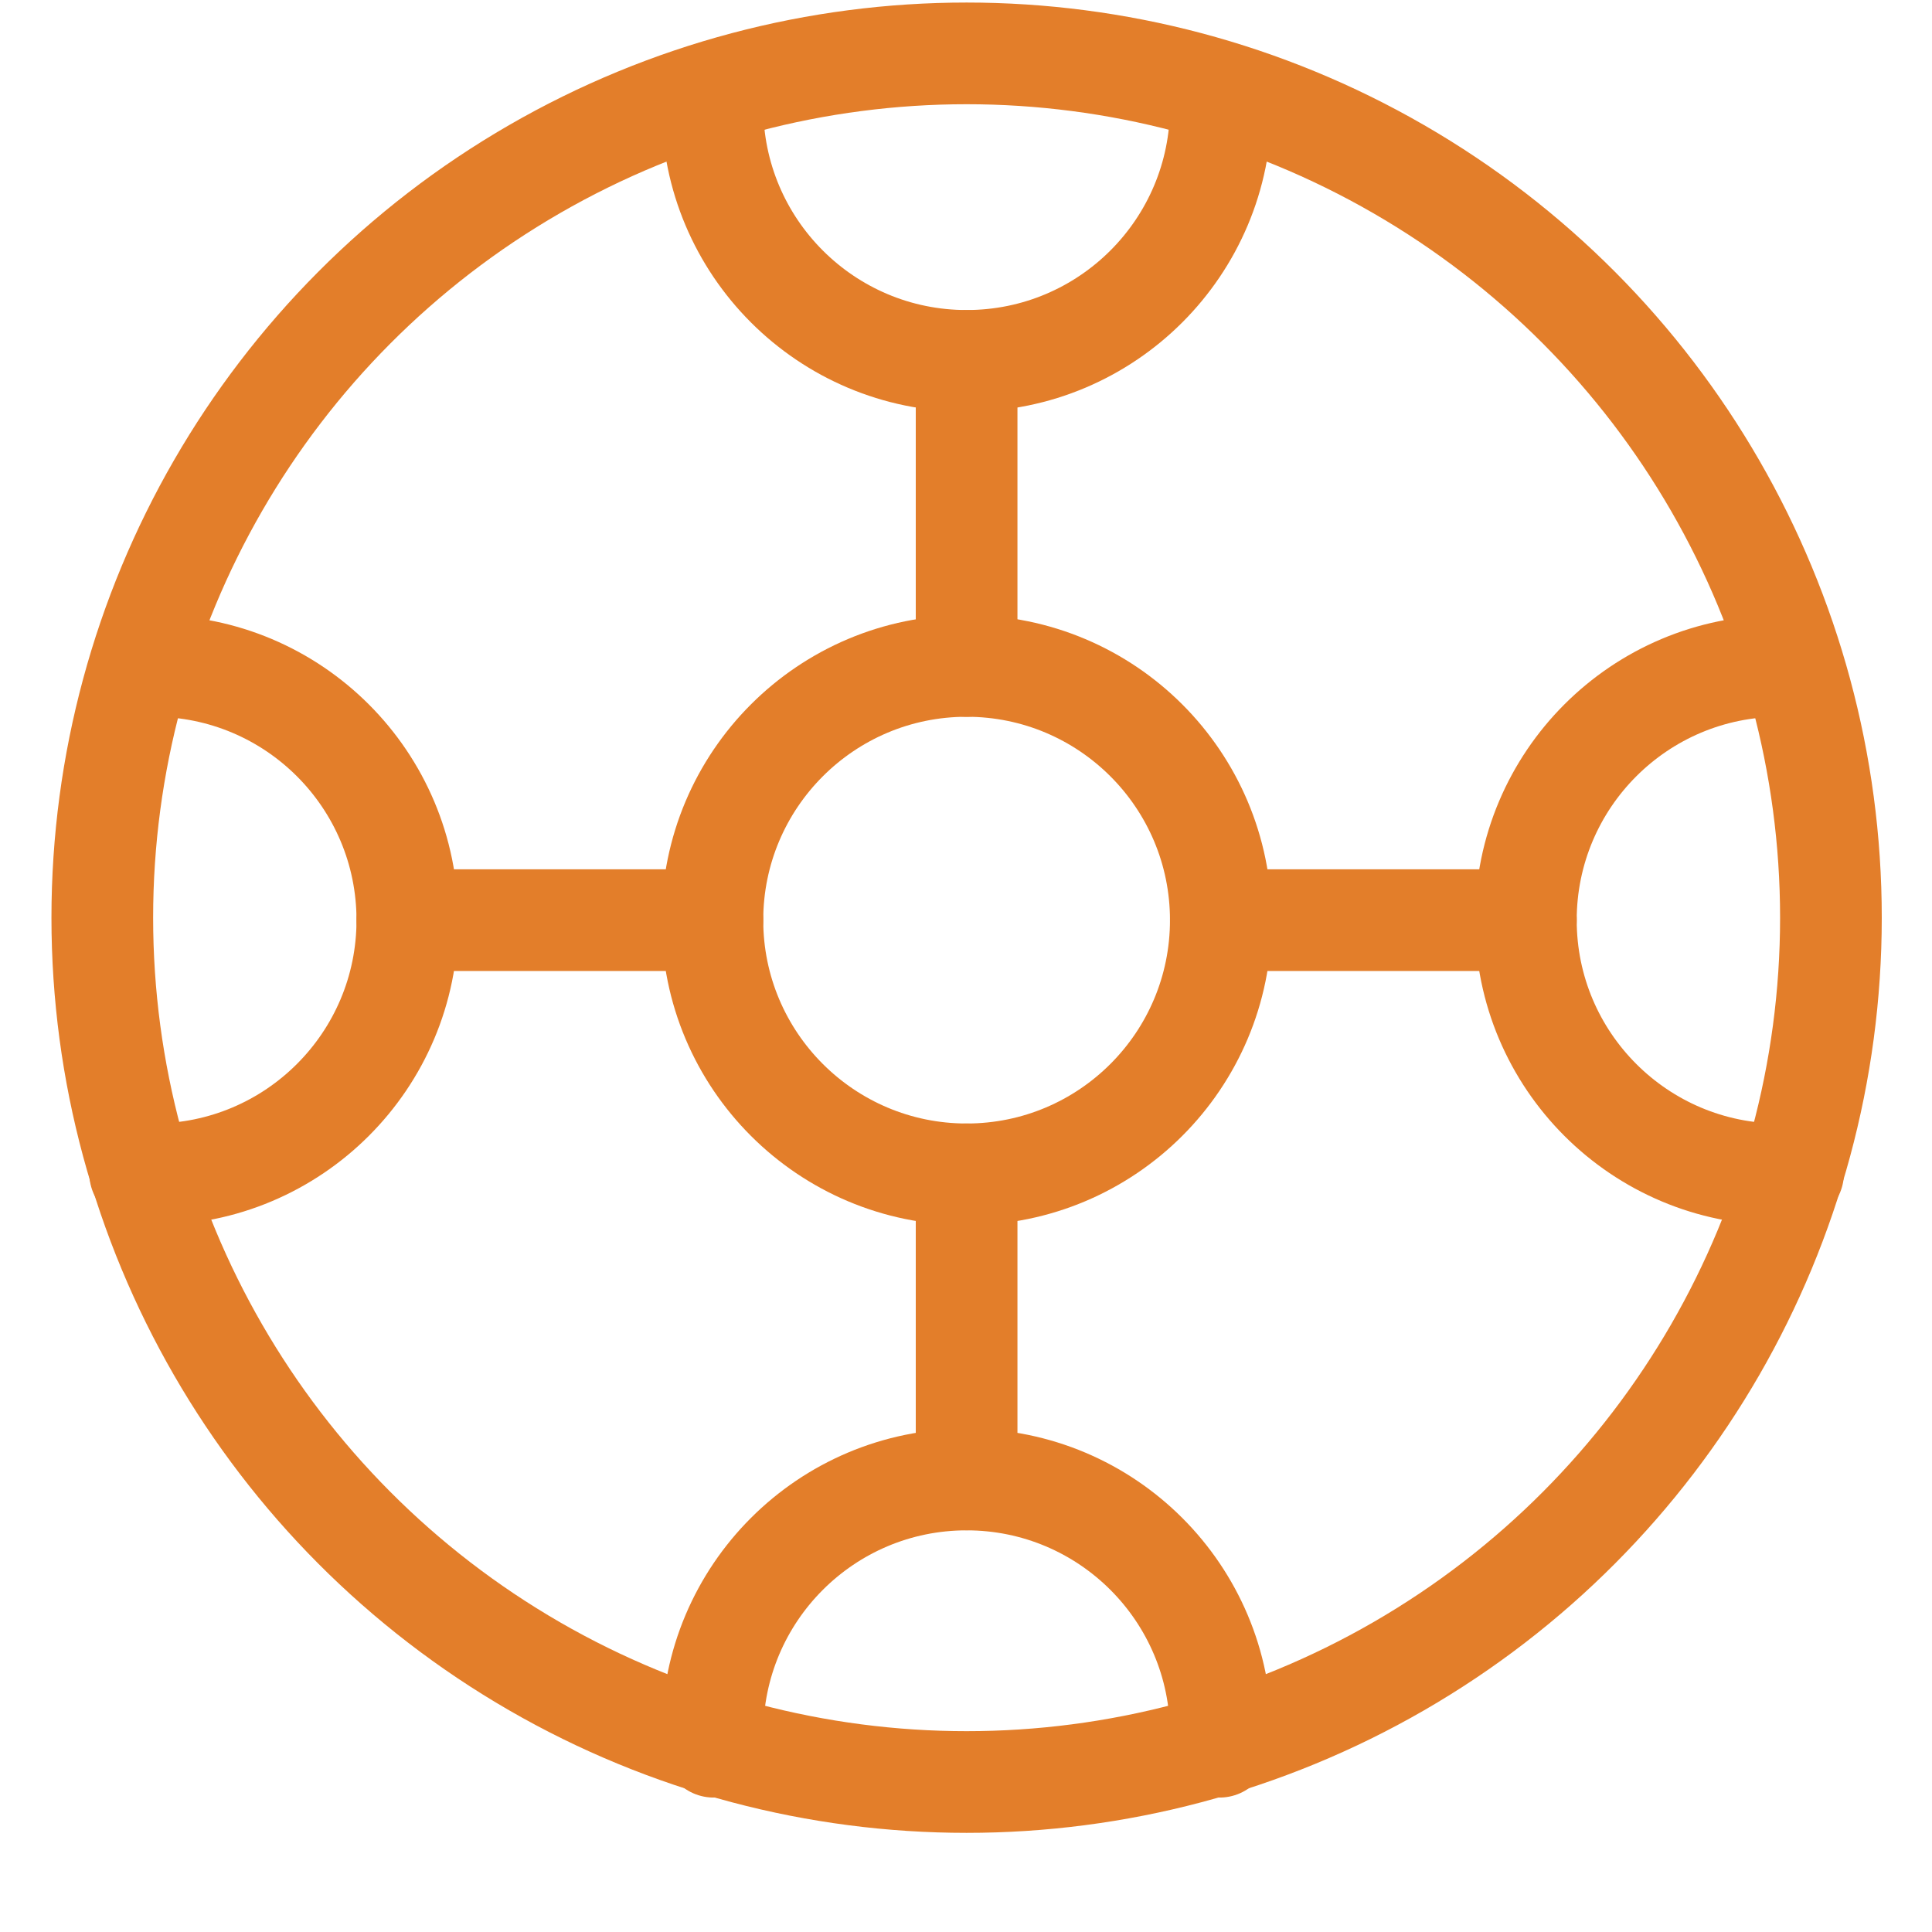<svg width="19" height="19" xmlns="http://www.w3.org/2000/svg">

 <g>
  <title>background</title>
  <rect fill="none" id="canvas_background" height="21" width="21" y="-1" x="-1"/>
 </g>
 <g>
  <title>Layer 1</title>
  <circle id="svg_4" stroke-miterlimit="10" stroke-linejoin="round" stroke-linecap="round" stroke="#e37e2a" r="2.5" fill="none" cy="9.049" cx="9.506"/>
  <path id="svg_5" stroke-miterlimit="10" stroke-linejoin="round" stroke-linecap="round" stroke="#e37e2a" fill="none" d="m7.019,0.921c-0.002,0.043 -0.013,0.084 -0.013,0.128c0,1.381 1.119,2.5 2.5,2.5s2.5,-1.119 2.5,-2.5c0,-0.044 -0.011,-0.085 -0.013,-0.128"/>
  <path id="svg_6" stroke-miterlimit="10" stroke-linejoin="round" stroke-linecap="round" stroke="#e37e2a" fill="none" d="m17.634,6.562c-0.043,-0.002 -0.084,-0.013 -0.128,-0.013c-1.381,0 -2.5,1.119 -2.5,2.5c0,1.381 1.119,2.5 2.5,2.5c0.044,0 0.085,-0.011 0.128,-0.013"/>
  <path id="svg_7" stroke-miterlimit="10" stroke-linejoin="round" stroke-linecap="round" stroke="#e37e2a" fill="none" d="m11.993,17.178c0.002,-0.043 0.013,-0.084 0.013,-0.128c0,-1.381 -1.119,-2.5 -2.5,-2.5s-2.5,1.119 -2.5,2.5c0,0.044 0.011,0.085 0.013,0.128"/>
  <path id="svg_8" stroke-miterlimit="10" stroke-linejoin="round" stroke-linecap="round" stroke="#e37e2a" fill="none" d="m1.378,11.536c0.043,0.002 0.084,0.013 0.128,0.013c1.381,0 2.5,-1.119 2.5,-2.5c0,-1.381 -1.119,-2.5 -2.5,-2.5c-0.044,0 -0.085,0.011 -0.128,0.013"/>
  <circle id="svg_11" stroke-miterlimit="10" stroke-linejoin="round" stroke-linecap="round" stroke="#e37e2a" r="8.5" fill="none" cy="9.025" cx="9.506"/>
  <line id="svg_12" y2="6.549" y1="3.549" x2="9.506" x1="9.506" stroke-miterlimit="10" stroke-linejoin="round" stroke-linecap="round" stroke="#e37e2a" fill="none"/>
  <line id="svg_13" y2="14.549" y1="11.549" x2="9.506" x1="9.506" stroke-miterlimit="10" stroke-linejoin="round" stroke-linecap="round" stroke="#e37e2a" fill="none"/>
  <line id="svg_14" y2="9.049" y1="9.049" x2="7.006" x1="4.006" stroke-miterlimit="10" stroke-linejoin="round" stroke-linecap="round" stroke="#e37e2a" fill="none"/>
  <line id="svg_15" y2="9.049" y1="9.049" x2="15.006" x1="12.006" stroke-miterlimit="10" stroke-linejoin="round" stroke-linecap="round" stroke="#e37e2a" fill="none"/>
 </g>
</svg>